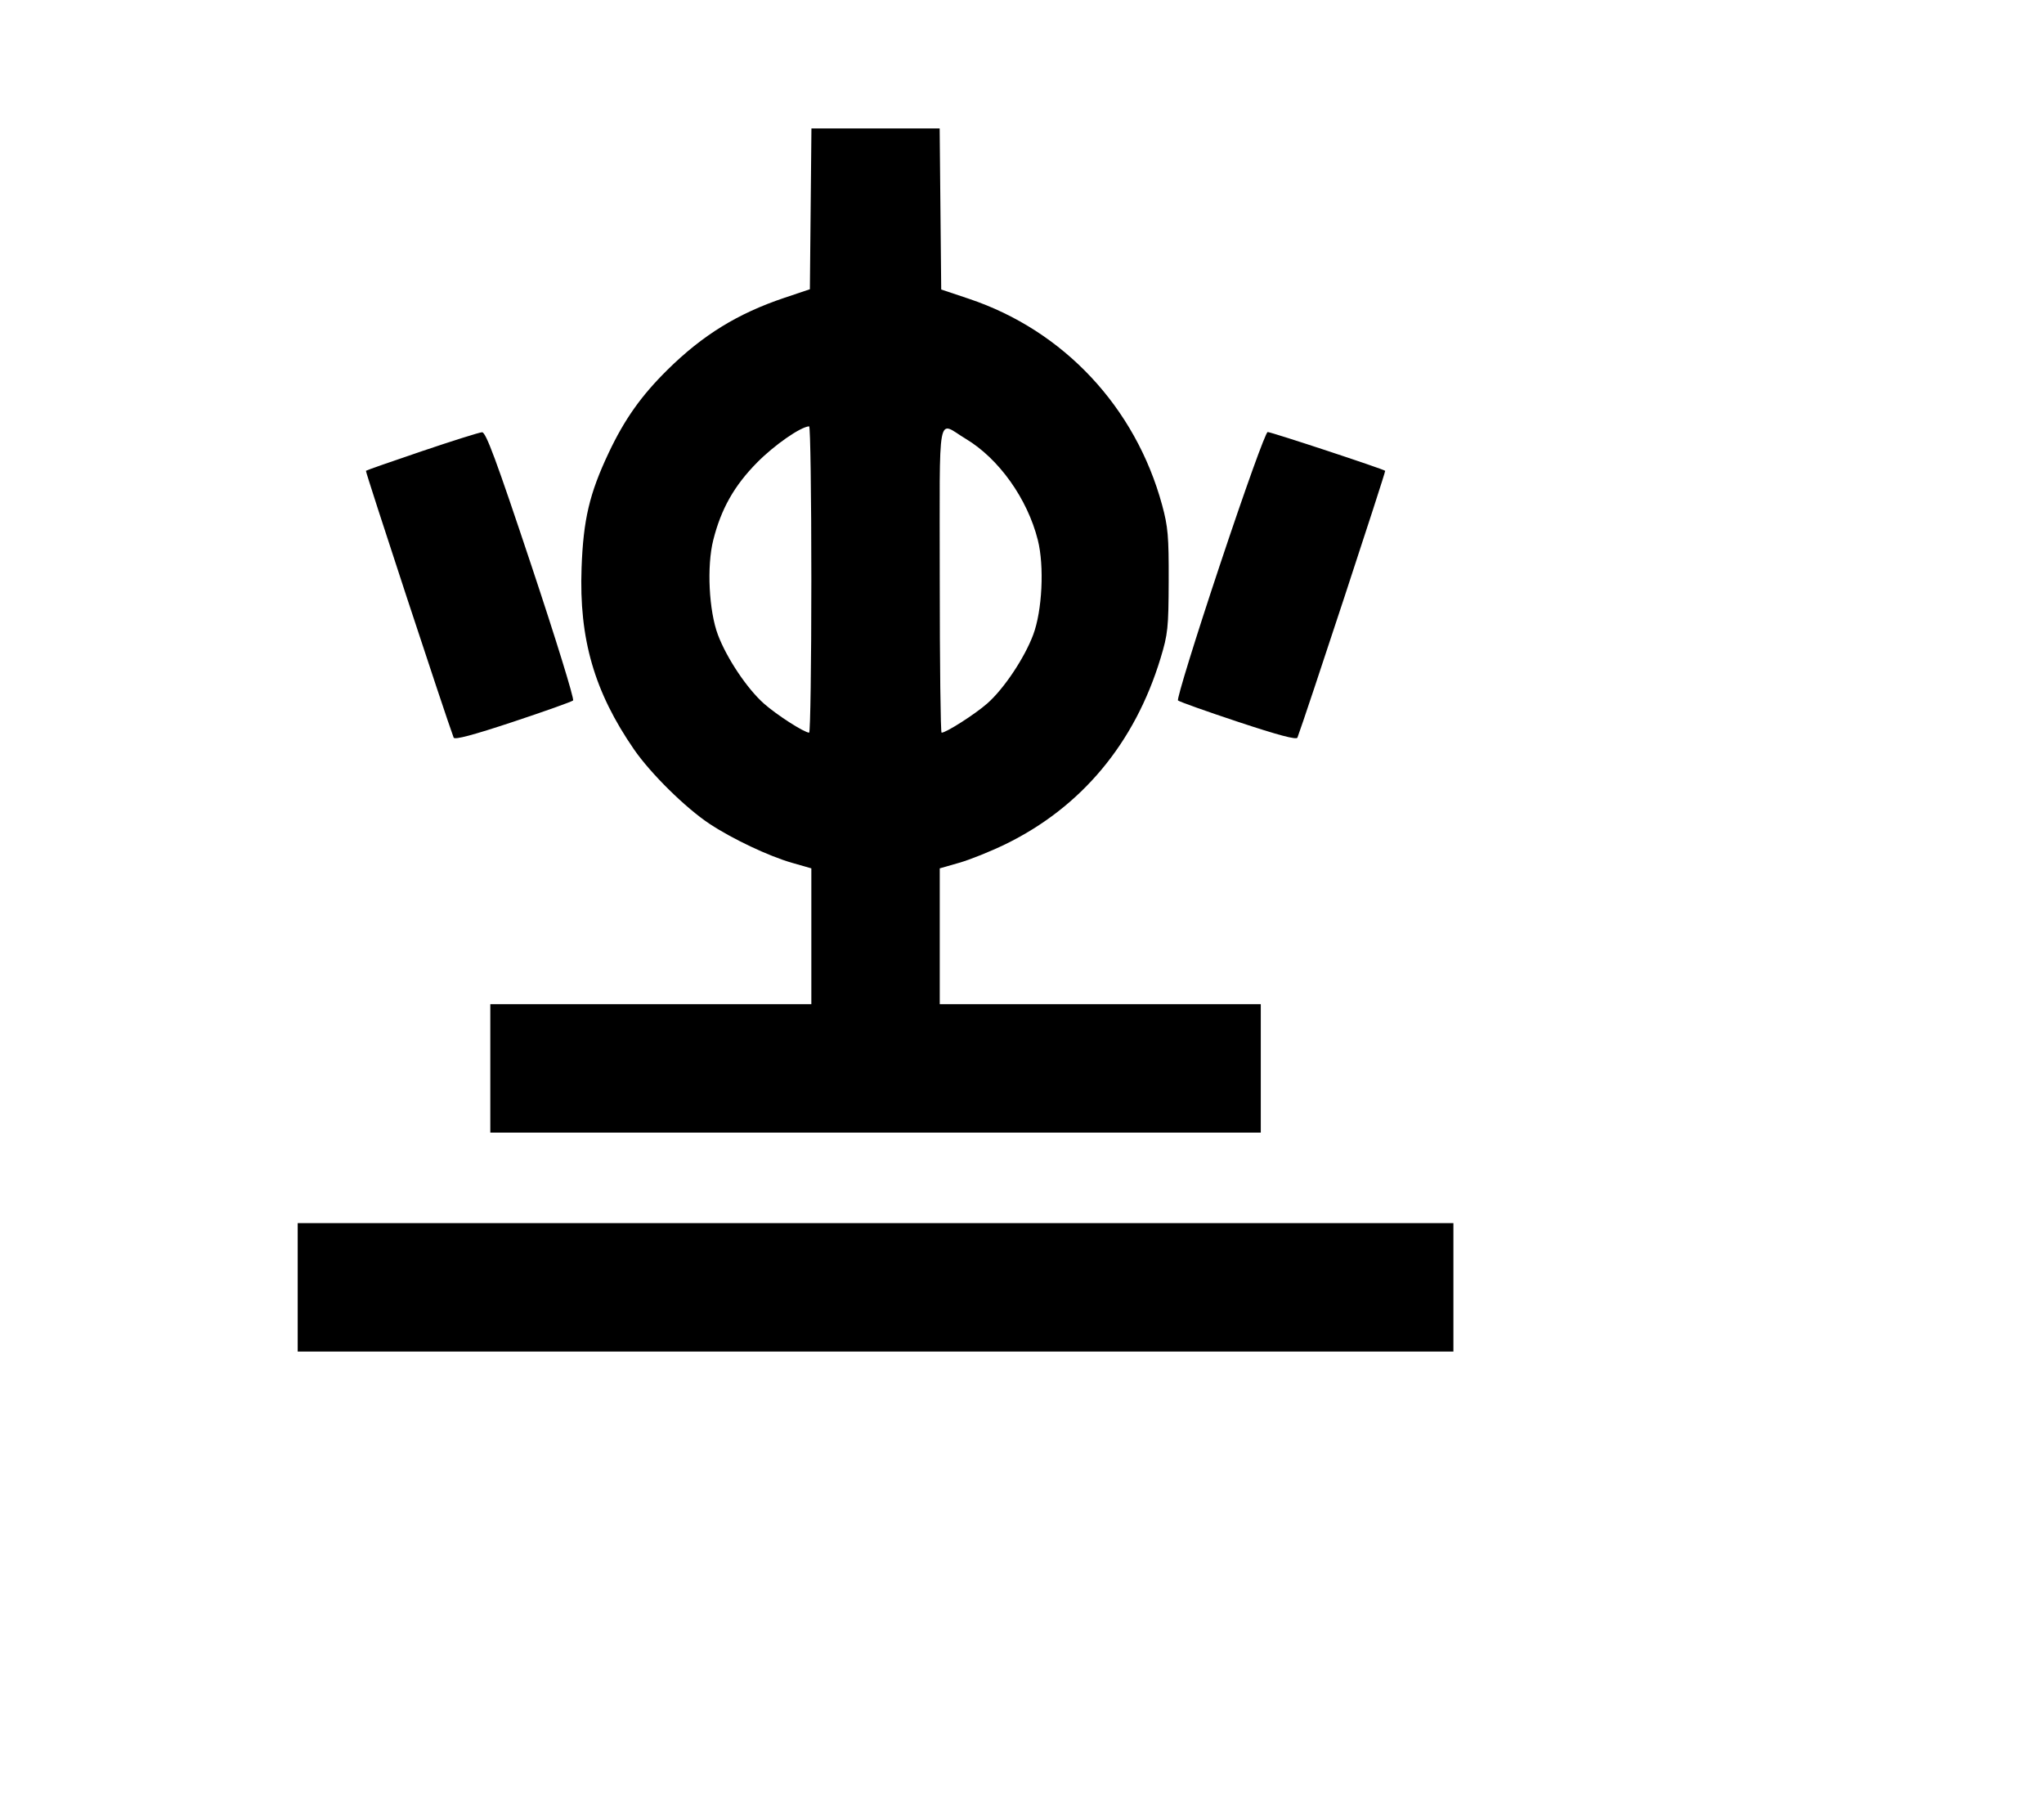 <svg width="136mm" height="120mm" version="1.1" viewBox="0 0 600 529.412" xmlns="http://www.w3.org/2000/svg"><path d="M237.962 61.292 L 237.734 84.889 230.247 87.404 C 216.540 92.009,206.282 98.325,195.940 108.524 C 188.221 116.137,183.329 123.044,178.667 132.916 C 173.018 144.877,171.231 152.470,170.714 166.712 C 169.959 187.502,174.444 203.017,186.097 219.924 C 190.991 227.024,201.258 237.134,208.309 241.796 C 215.016 246.230,225.687 251.274,232.469 253.216 L 238.163 254.847 238.163 274.776 L 238.163 294.705 191.044 294.705 L 143.926 294.705 143.926 313.552 L 143.926 332.400 257.010 332.400 L 370.094 332.400 370.094 313.552 L 370.094 294.705 322.976 294.705 L 275.857 294.705 275.857 274.776 L 275.857 254.847 281.587 253.206 C 284.738 252.303,290.807 249.866,295.072 247.790 C 317.420 236.913,333.091 218.147,340.669 193.186 C 342.824 186.088,343.014 184.284,343.059 170.483 C 343.102 157.385,342.858 154.571,341.126 148.209 C 333.312 119.503,312.231 97.003,284.424 87.690 L 276.286 84.965 276.058 61.330 L 275.830 37.695 257.010 37.695 L 238.190 37.695 237.962 61.292 M238.163 170.055 C 238.163 194.792,237.873 215.028,237.520 215.024 C 236.077 215.006,228.048 209.850,224.283 206.524 C 219.341 202.158,213.341 193.207,210.749 186.332 C 208.086 179.269,207.439 166.161,209.375 158.484 C 211.680 149.340,215.516 142.554,222.224 135.757 C 227.314 130.599,234.967 125.277,237.520 125.118 C 237.873 125.096,238.163 145.318,238.163 170.055 M283.452 128.761 C 293.190 134.571,301.586 146.346,304.645 158.484 C 306.581 166.161,305.934 179.269,303.271 186.332 C 300.688 193.182,294.680 202.160,289.811 206.446 C 286.236 209.593,277.737 215.032,276.396 215.032 C 276.100 215.032,275.857 194.751,275.857 169.963 C 275.857 118.866,274.967 123.697,283.452 128.761 M123.892 132.399 C 114.993 135.410,107.579 138.008,107.415 138.172 C 107.194 138.393,130.874 210.399,133.168 216.480 C 133.433 217.183,138.823 215.752,150.519 211.874 C 159.850 208.779,167.817 205.944,168.224 205.574 C 168.630 205.204,163.104 187.327,155.944 165.846 C 145.603 134.821,142.633 126.805,141.498 126.858 C 140.713 126.894,132.790 129.388,123.892 132.399 M358.076 165.846 C 350.916 187.327,345.390 205.204,345.796 205.574 C 346.203 205.944,354.170 208.779,363.501 211.874 C 375.197 215.752,380.587 217.183,380.852 216.480 C 383.123 210.461,406.827 138.394,406.608 138.176 C 406.086 137.654,373.177 126.792,372.118 126.792 C 371.529 126.792,365.564 143.382,358.076 165.846 M87.383 377.805 L 87.383 396.652 257.010 396.652 L 426.637 396.652 426.637 377.805 L 426.637 358.957 257.010 358.957 L 87.383 358.957 87.383 377.805 " stroke="none" fill-rule="evenodd" fill="black"></path></svg>